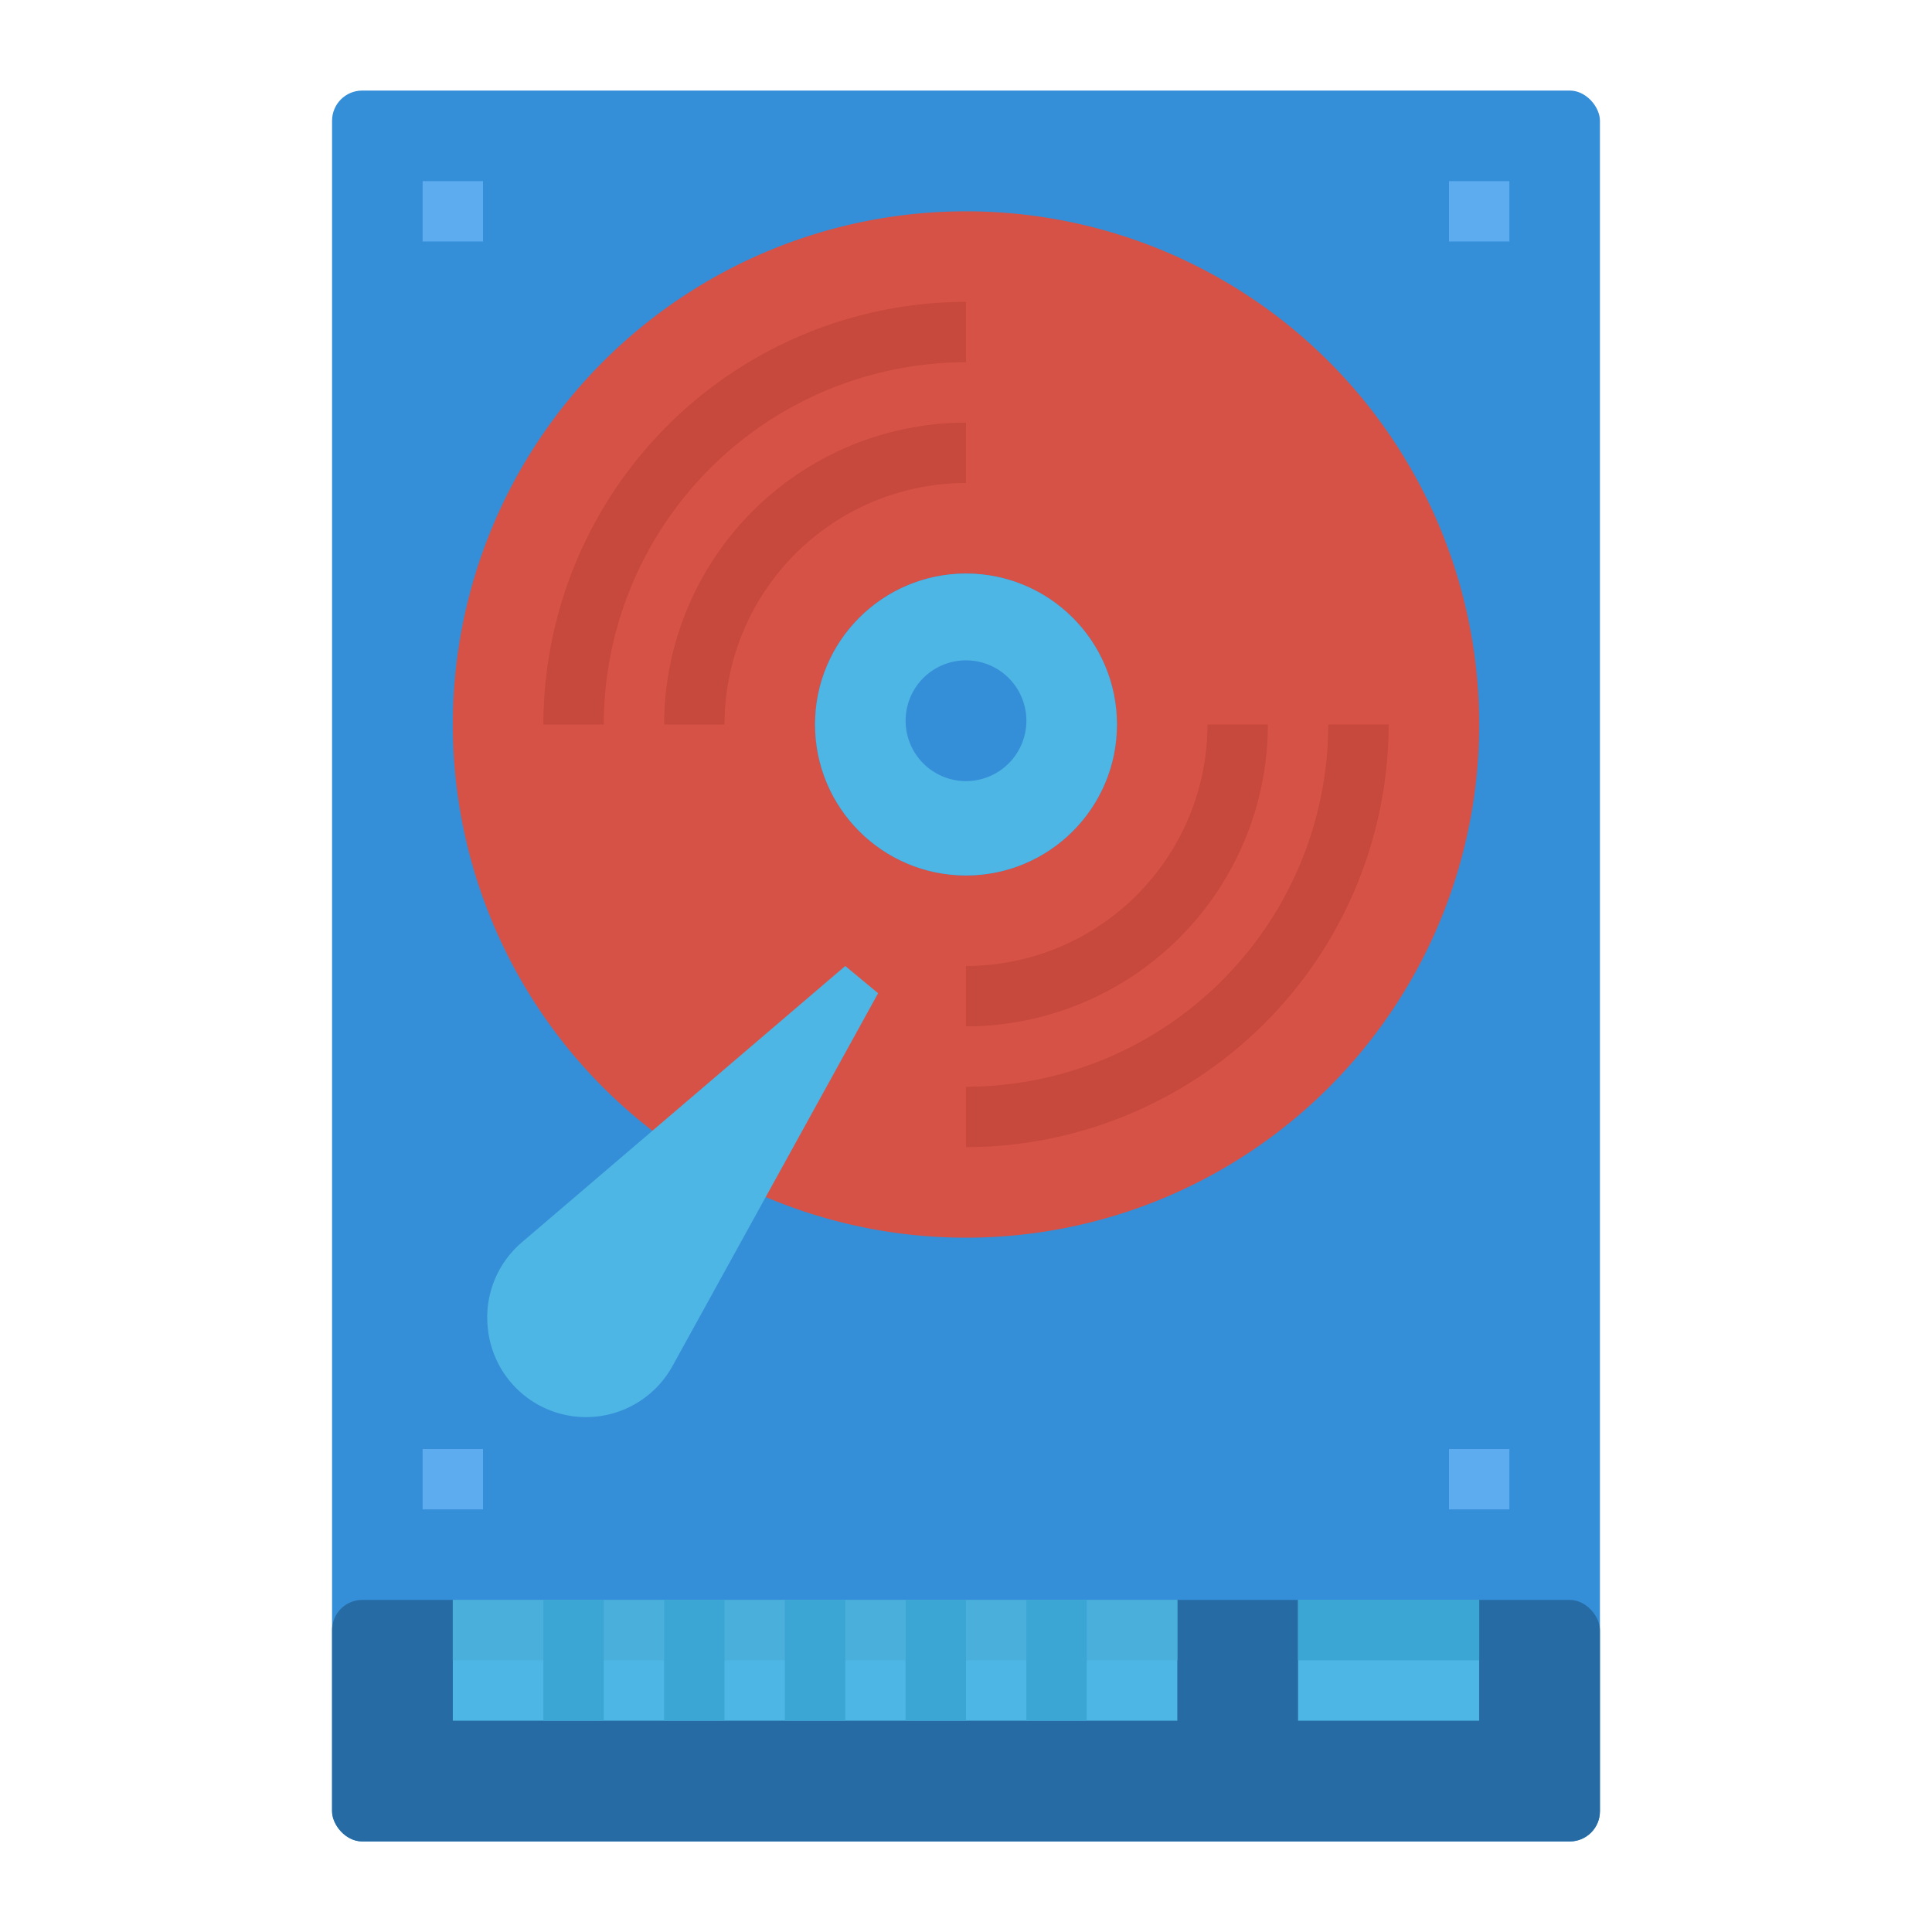 <svg xmlns="http://www.w3.org/2000/svg" viewBox="0 0 512 512"><title>hard drive-data-storage-disk-hard drive</title><g id="Flat"><rect x="88" y="24" width="336" height="464" rx="8" ry="8" style="fill:#348ed8"/><rect x="88" y="424" width="336" height="64" rx="8" ry="8" style="fill:#266ba3"/><path d="M256,56A136,136,0,1,0,392,192,136,136,0,0,0,256,56Zm0,176a40,40,0,1,1,40-40A40,40,0,0,1,256,232Z" style="fill:#d65246"/><circle cx="256" cy="192" r="40" style="fill:#4db6e4"/><rect x="384" y="384" width="16" height="16" style="fill:#5dacef"/><rect x="112" y="384" width="16" height="16" style="fill:#5dacef"/><rect x="384" y="48" width="16" height="16" style="fill:#5dacef"/><rect x="112" y="48" width="16" height="16" style="fill:#5dacef"/><rect x="344" y="424" width="48" height="32" style="fill:#4db6e4"/><rect x="344" y="424" width="48" height="16" style="fill:#3ba5d3"/><path d="M157.739,375.437h0a26.158,26.158,0,0,1-28.48-23.608l-.025-.274a26.156,26.156,0,0,1,9.052-22.322L224,256l8.71,7.22-54.5,98.807A26.157,26.157,0,0,1,157.739,375.437Z" style="fill:#4db6e4"/><rect x="120" y="424" width="192" height="32" style="fill:#4db6e4"/><rect x="120" y="424" width="192" height="16" style="fill:#4aafdb"/><rect x="144" y="424" width="16" height="32" style="fill:#3ba5d3"/><rect x="176" y="424" width="16" height="32" style="fill:#3ba5d3"/><rect x="208" y="424" width="16" height="32" style="fill:#3ba5d3"/><rect x="240" y="424" width="16" height="32" style="fill:#3ba5d3"/><rect x="272" y="424" width="16" height="32" style="fill:#3ba5d3"/><path d="M256,207a16,16,0,1,1,16-16A16.019,16.019,0,0,1,256,207Zm.01-16h0Z" style="fill:#348ed8"/><path d="M160,192H144A112.127,112.127,0,0,1,256,80V96A96.108,96.108,0,0,0,160,192Z" style="fill:#c7483c"/><path d="M256,304V288a96.108,96.108,0,0,0,96-96h16A112.127,112.127,0,0,1,256,304Z" style="fill:#c7483c"/><path d="M192,192H176a80.091,80.091,0,0,1,80-80v16A64.072,64.072,0,0,0,192,192Z" style="fill:#c7483c"/><path d="M256,272V256a64.072,64.072,0,0,0,64-64h16A80.091,80.091,0,0,1,256,272Z" style="fill:#c7483c"/></g></svg>